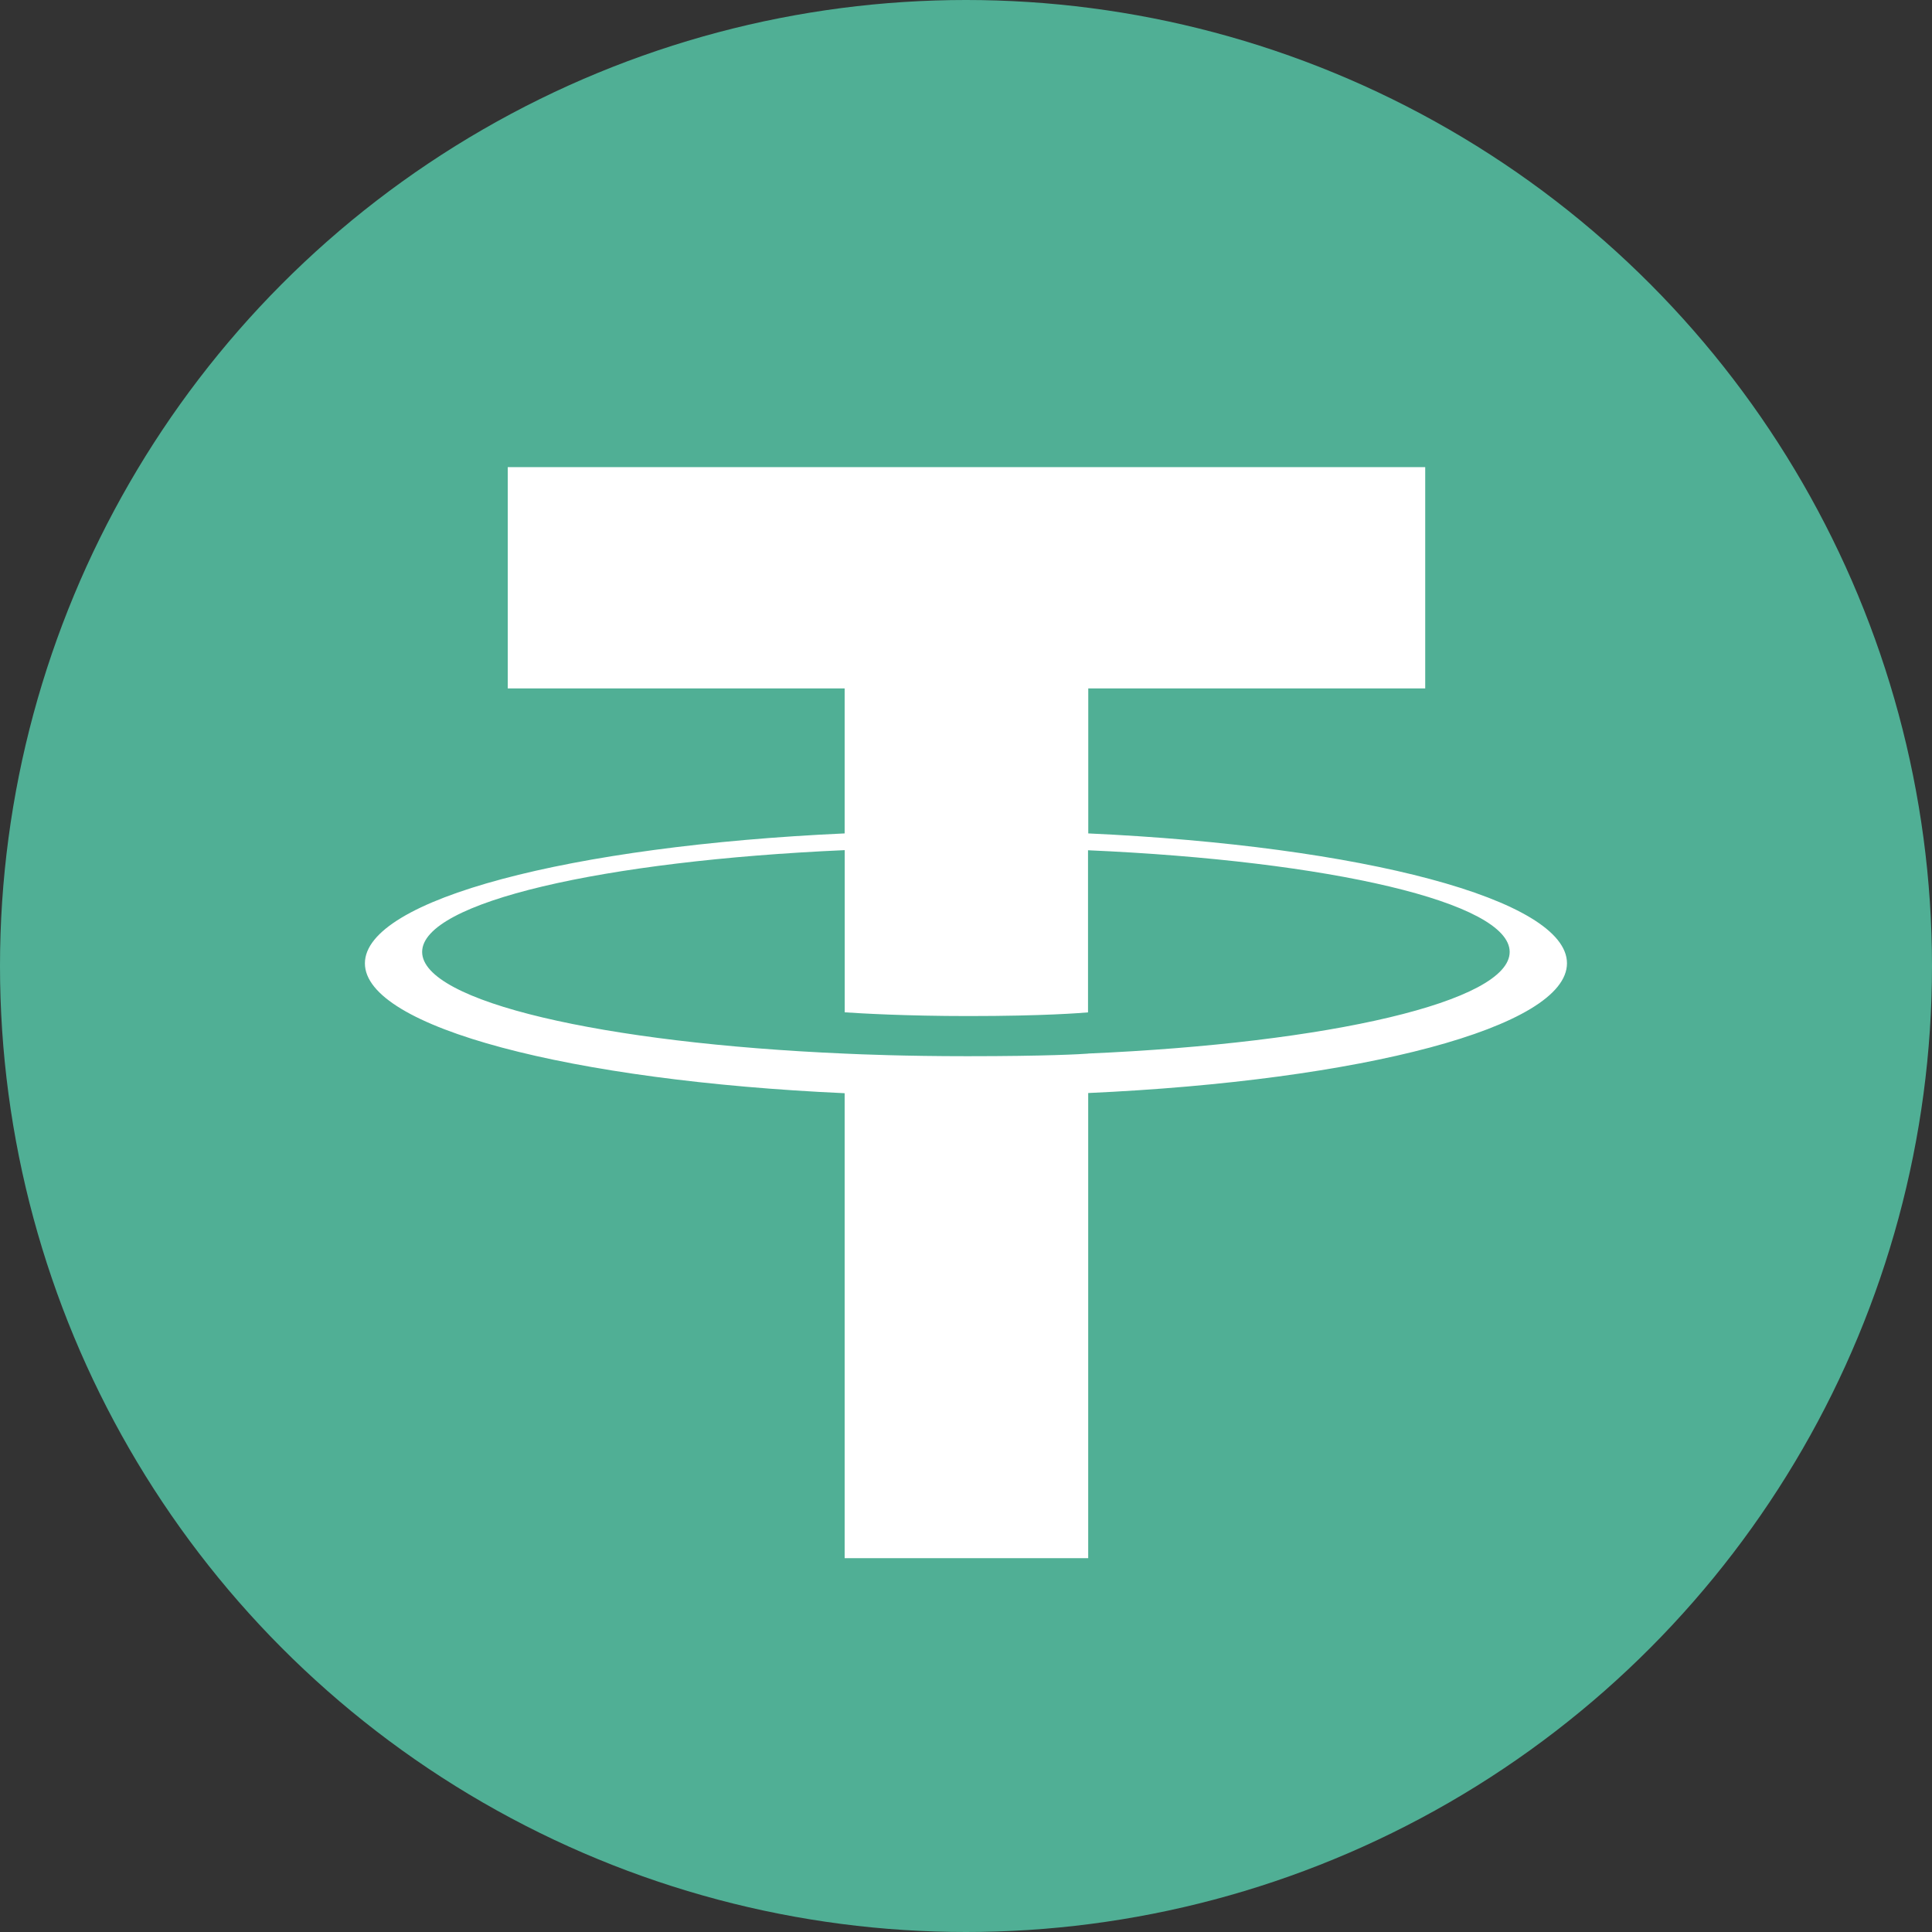 <svg width="32" height="32" viewBox="0 0 32 32" fill="none" xmlns="http://www.w3.org/2000/svg">
<rect x="0" y="0" width="32" height="32" fill="#333333" stroke="none"/>
<circle cx="16" cy="16" r="16" fill="#50AF95"/>
<path fill-rule="evenodd" clip-rule="evenodd" d="M18.025 17.451C17.912 17.46 17.327 17.494 16.023 17.494C14.986 17.494 14.25 17.463 13.991 17.451C9.984 17.278 6.992 16.59 6.992 15.767C6.992 14.944 9.984 14.258 13.991 14.081V16.767C14.254 16.785 15.004 16.829 16.041 16.829C17.285 16.829 17.909 16.778 18.021 16.768V14.083C22.02 14.258 25.005 14.946 25.005 15.767C25.005 16.588 22.021 17.276 18.021 17.45L18.025 17.451ZM18.025 13.805V11.402H23.606V7.737H8.41V11.402H13.99V13.804C9.455 14.01 6.044 14.895 6.044 15.956C6.044 17.017 9.455 17.901 13.99 18.107V25.808H18.024V18.104C22.549 17.899 25.954 17.015 25.954 15.955C25.954 14.895 22.552 14.011 18.024 13.804L18.025 13.805Z" fill="white"/>
</svg>
